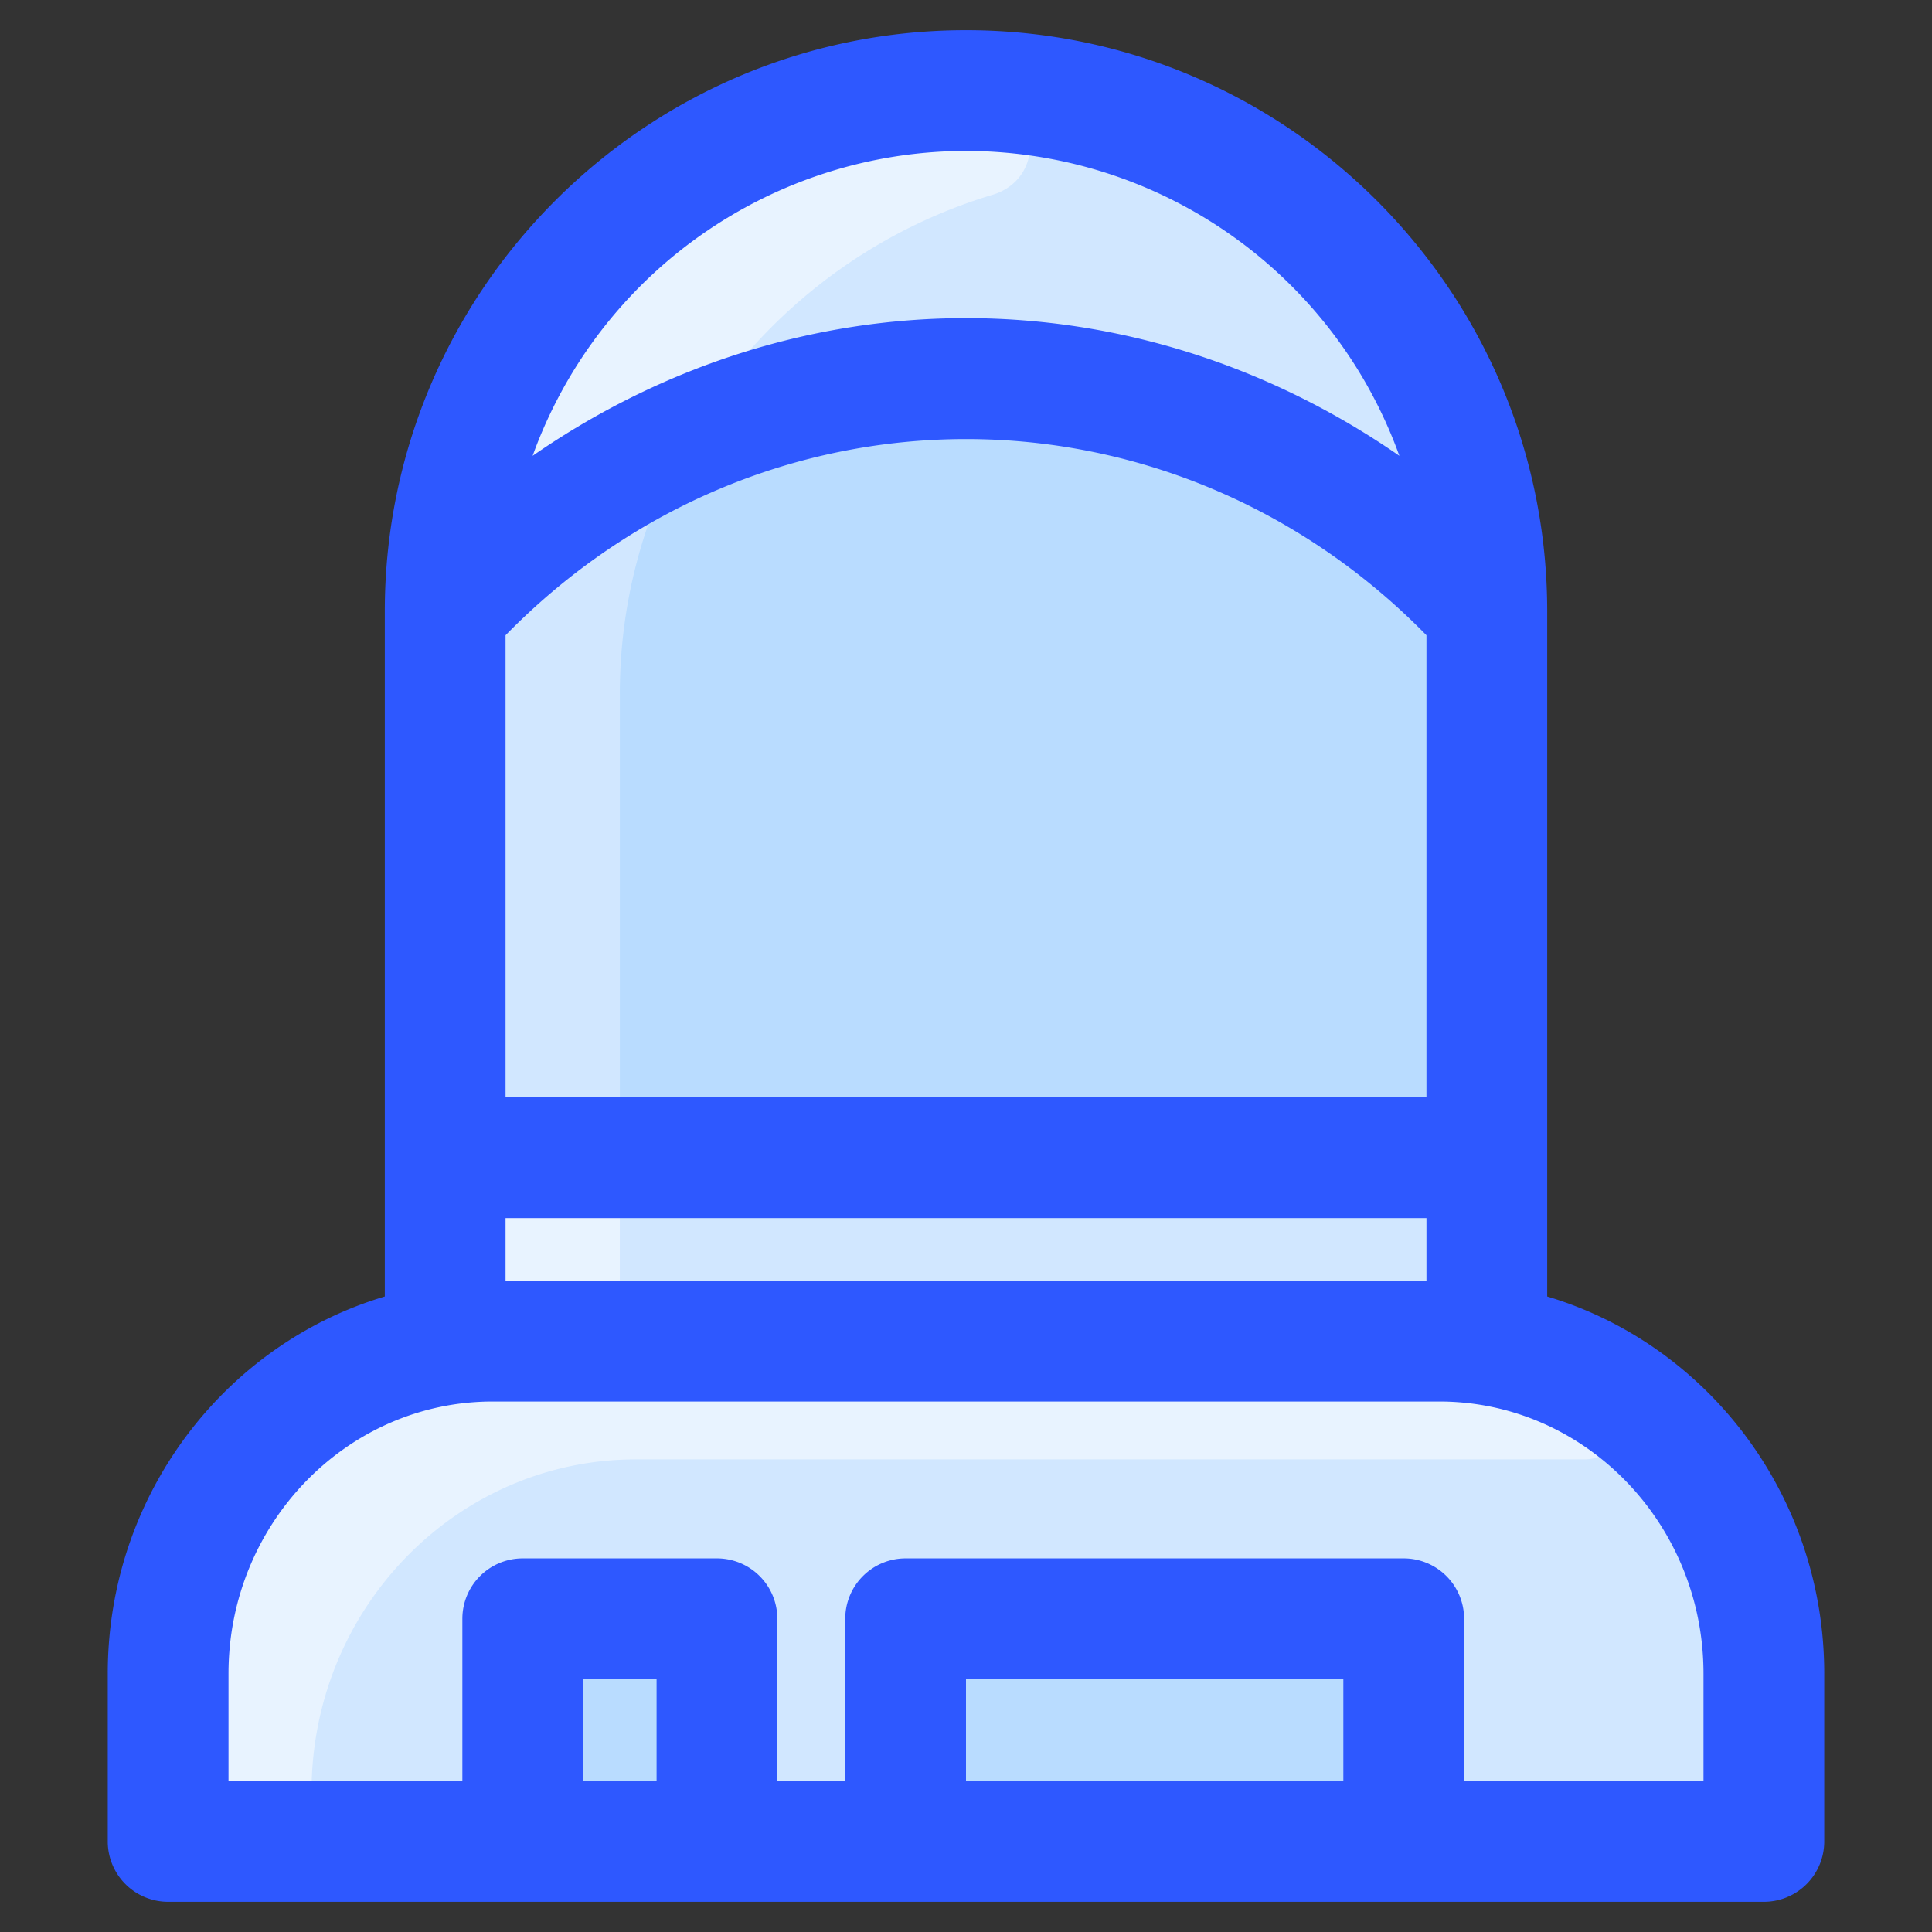 <svg xmlns="http://www.w3.org/2000/svg" viewBox="0 0 512 512"><rect x="0" y="0" width="512" height="512" fill="#333333" stroke="none"/><g data-name="43. Astronaut helmet in profile"><path fill="#d1e7ff" d="M467.44,443.52V472a16,16,0,0,1-16,16H60.56a16,16,0,0,1-16-16V443.52c0-44.27,31.88-80.92,73.41-87.15V163.351C117.97,86.944,179.49,24.056,255.9,24A138.033,138.033,0,0,1,394.03,162.03V356.37C435.56,362.6,467.44,399.25,467.44,443.52Z"/><path fill="#e8f3ff" d="M419.78,386.75H168.57c-47.5,0-86.01,39.44-86.01,88.1V488h-22a16,16,0,0,1-16-16V443.52c0-44.27,31.88-80.92,73.41-87.15V163.51c0-78.195,65.06-141.5,141.22-139.47,16.08.36,19.21,22.98,3.8,27.6-55.96,16.76-98.73,68.53-98.73,132.39V355.42H381.43a84.036,84.036,0,0,1,43.79,12.26C434.19,373.12,430.27,386.79,419.78,386.75Z"/><path fill="#b9dcff" d="M190 444.99V488H138.53V444.99a16 16 0 0 1 16-16H174A16 16 0 0 1 190 444.99zM372 444.99V488H240V444.99a16 16 0 0 1 16-16H356A16 16 0 0 1 372 444.99zM394.03 162.03V306.81H117.97V162.03c7.51-8.39 56.9-61.68 138.03-61.68S386.52 153.64 394.03 162.03z"/><path fill="#d1e7ff" d="M182.13,116.07a137.291,137.291,0,0,0-17.87,67.96V306.81H117.97V162.03C122.82,156.61,145.11,132.49,182.13,116.07Z"/><path fill="#2e58ff" d="M410.025,343.586V162.025C410.025,77.1,340.93,8,256,8S101.975,77.1,101.975,162.025V343.586C59.6,356.233,28.557,396.243,28.557,443.519V488a16,16,0,0,0,16,16H467.443a16,16,0,0,0,16-16V443.519C483.443,396.243,452.4,356.233,410.025,343.586Zm-32-175.236V290.811H133.975V168.349C201.767,99.079,310.141,98.987,378.025,168.35ZM133.975,322.811h244.05v16.607H133.975ZM256,40a122.231,122.231,0,0,1,114.85,80.8c-70.194-48.608-159.378-48.7-229.7,0A122.232,122.232,0,0,1,256,40ZM154.532,472V444.987H174V472ZM256,472V444.987H356V472Zm195.443,0H388V428.987a16,16,0,0,0-16-16H240a16,16,0,0,0-16,16V472H206V428.987a16,16,0,0,0-16-16H138.532a16,16,0,0,0-16,16V472H60.557V443.519c0-39.757,31.407-72.1,70.011-72.1H381.433c38.6,0,70.01,32.344,70.01,72.1Z"/></g></svg>